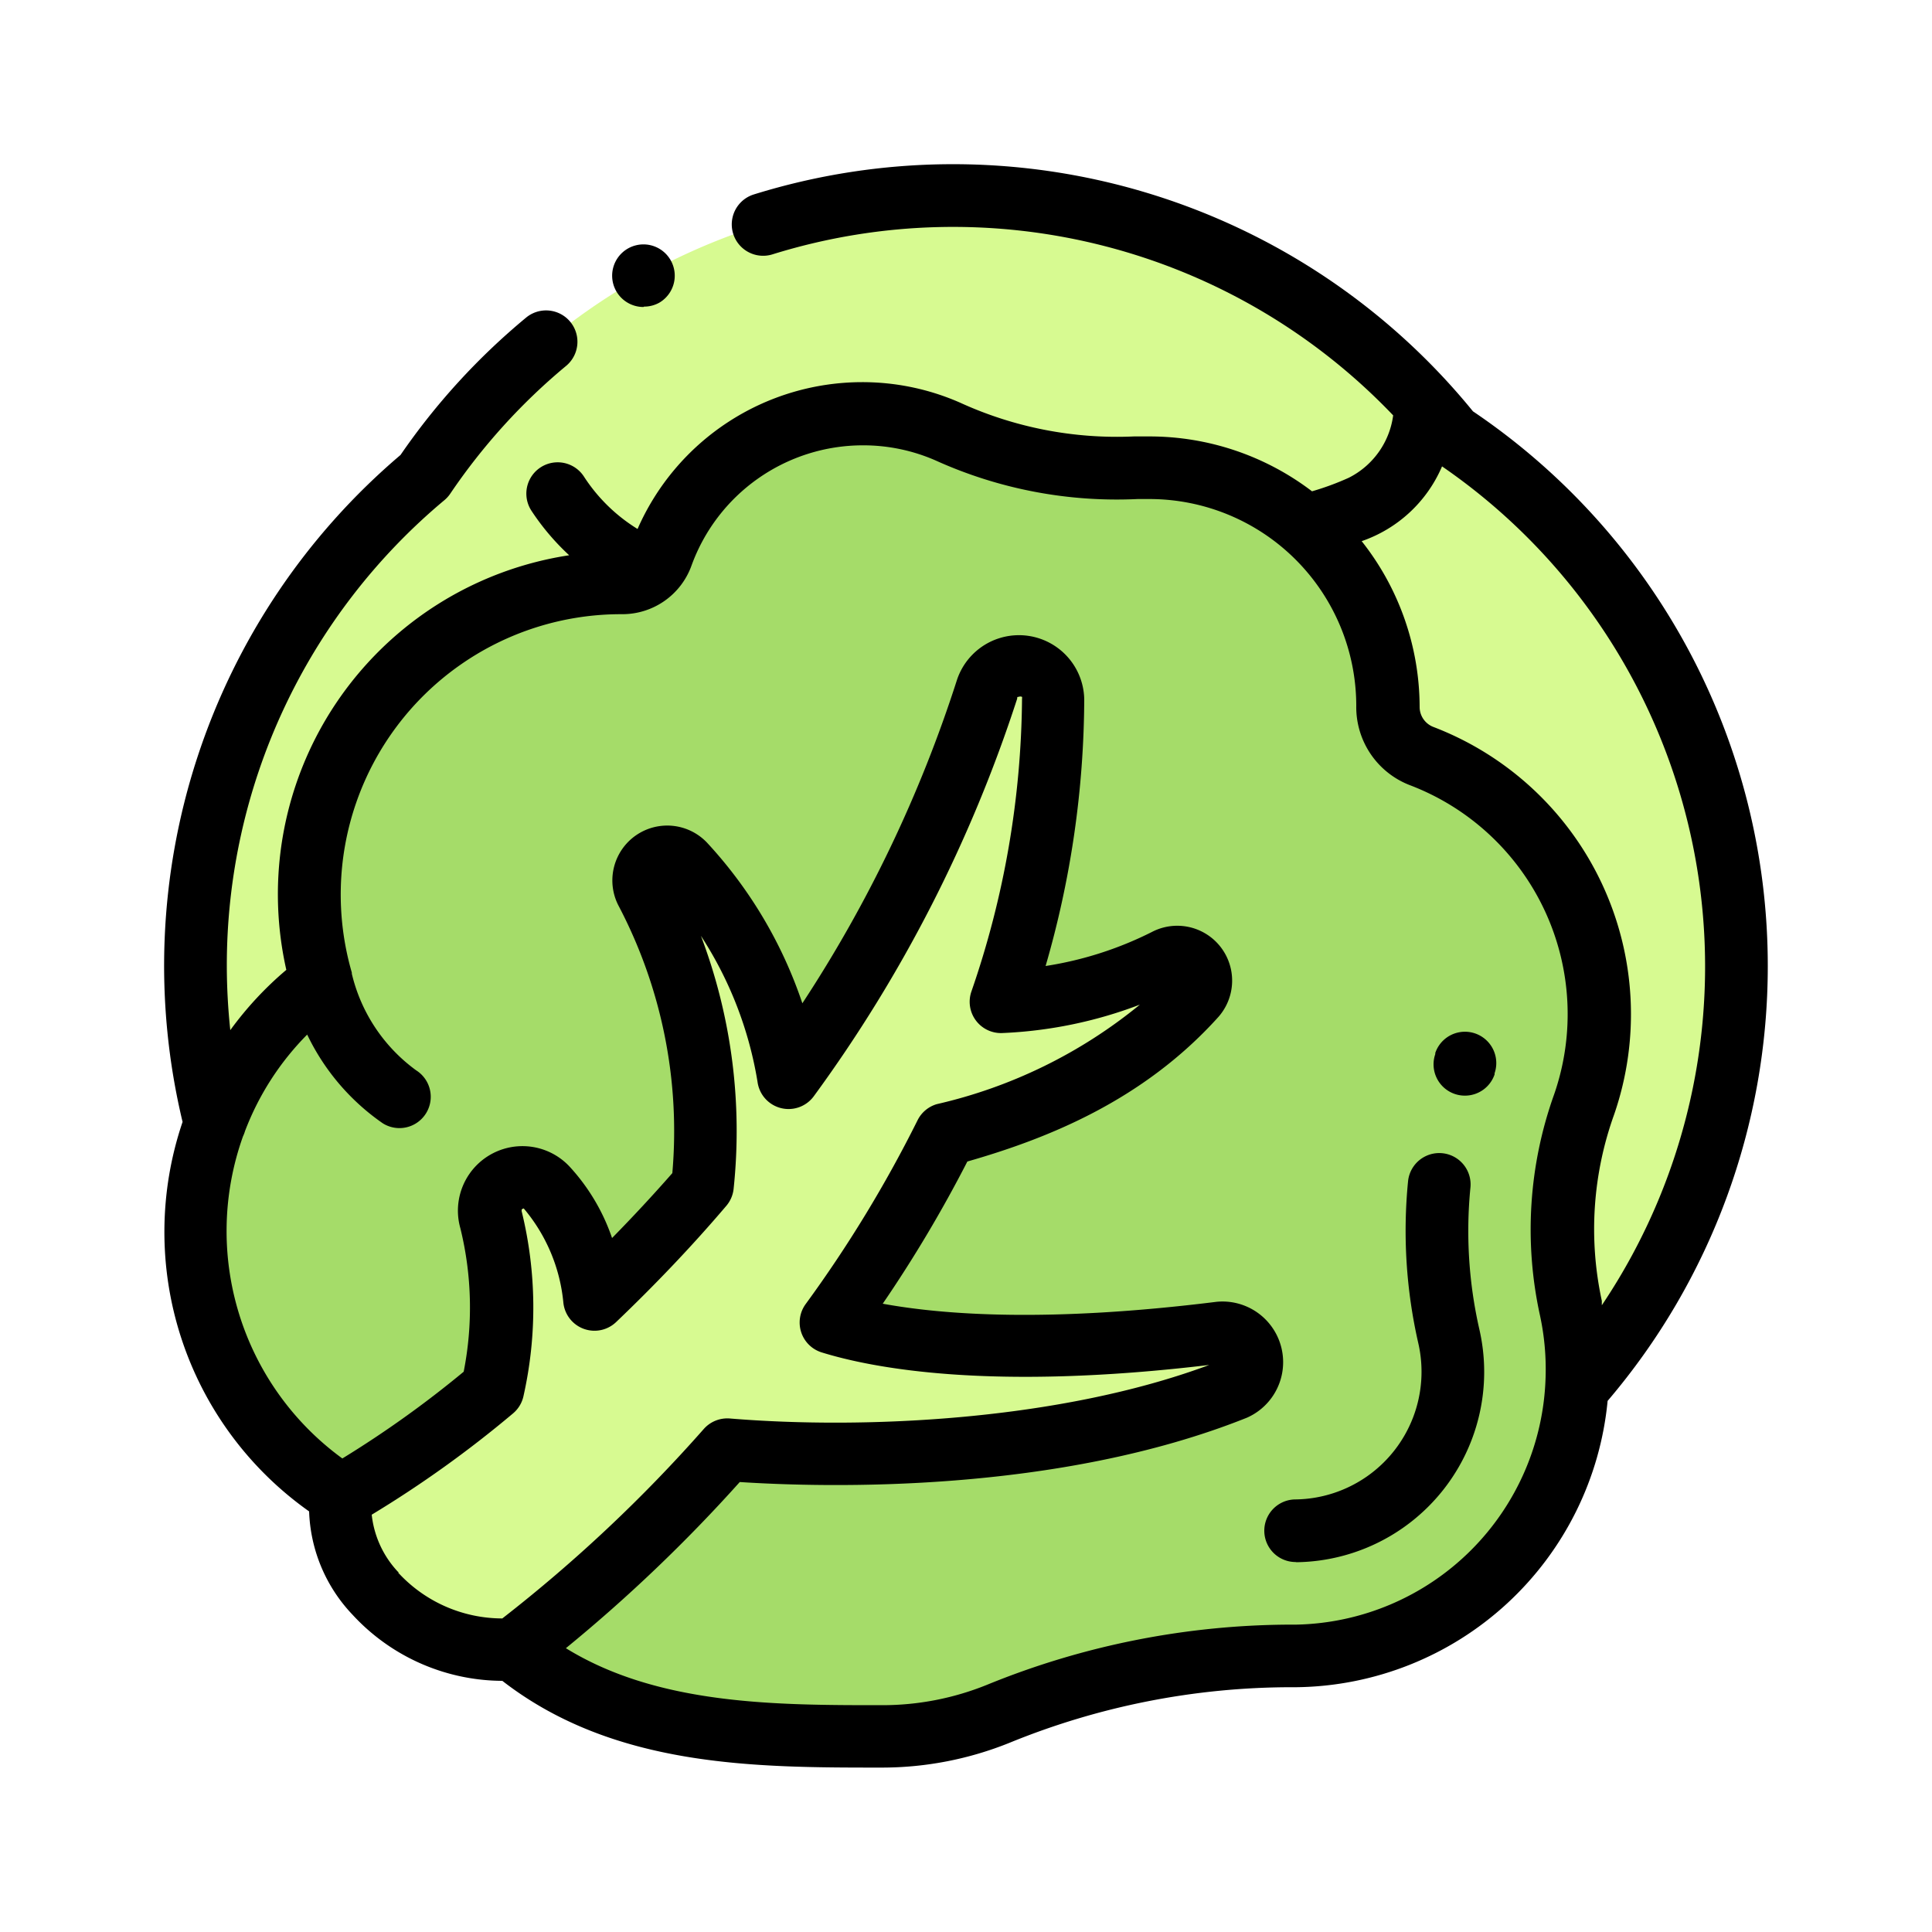 <svg xmlns="http://www.w3.org/2000/svg" viewBox="0 0 100 100">
  <title>cabbage_icon</title>
  <g id="Layer_2" data-name="Layer 2">
    <g id="Layer_1-2" data-name="Layer 1">
      <rect width="100" height="100" style="fill: #fff"/>
      <g style="opacity: 0.5">
        <rect width="100" height="100" style="fill: #fff"/>
      </g>
      <g>
        <path d="M82,71.41A33,33,0,0,0,75.13,22.5,33,33,0,0,0,22,24.64a33.09,33.09,0,0,0-10.84,33.5Z" style="fill: #d7fa91"/>
        <path d="M82.75,52.48a14.29,14.29,0,0,0-9.18-13.34,2.73,2.73,0,0,1-1.76-2.57v0A12.32,12.32,0,0,0,59.49,24.21l-.71,0a21.27,21.27,0,0,1-9.72-1.88,11,11,0,0,0-14.81,6.38,2.17,2.17,0,0,1-2.05,1.44h-.08A16.13,16.13,0,0,0,16.65,50.82a16.12,16.12,0,0,0,8.89,29.06c1.73.07-.46,4.27,1.11,3.84,2.27,6.16,12,6.16,19,6.16a16.07,16.07,0,0,0,6-1.17,40.64,40.64,0,0,1,15.26-3h.2a14.71,14.71,0,0,0,14.15-18A19.13,19.13,0,0,1,82,57.15,14.26,14.26,0,0,0,82.75,52.48Z" style="fill: #a5dc69"/>
        <path d="M43,68.46a67.36,67.36,0,0,0,6-9.74c3.82-1,8.95-2.79,12.87-7.2a1.22,1.22,0,0,0-1.48-1.88,20.51,20.51,0,0,1-8.52,2.26A48.86,48.86,0,0,0,54.53,36.2a1.76,1.76,0,0,0-3.43-.54A71.26,71.26,0,0,1,40.82,55.79a21.4,21.4,0,0,0-5.42-11.1,1.22,1.22,0,0,0-2,1.4,26.63,26.63,0,0,1,2.93,15.31c-1.87,2.16-3.76,4.11-5.59,5.86a10.38,10.38,0,0,0-2.48-5.78,1.72,1.72,0,0,0-2.89,1.66,19.26,19.26,0,0,1,.09,8.78c-5.26,4.29-7.84,5.49-7.84,5.49-.63,3.84,3.58,8.3,8.94,8A78.46,78.46,0,0,0,37.64,75c6.08.48,17.41.4,26.31-3.16A1.52,1.52,0,0,0,63.2,69C51.78,70.37,45.72,69.29,43,68.46Z" style="fill: #d7fa91"/>
        <path d="M33.34,15.87a1.61,1.61,0,0,0,.78-.2l0,0a1.62,1.62,0,1,0-.82.22Z"/>
        <path d="M91.5,50A34.62,34.62,0,0,0,76.24,21.29,34.71,34.71,0,0,0,39,10.07a1.62,1.62,0,0,0,1,3.09A31.47,31.47,0,0,1,72.11,21.5a4.24,4.24,0,0,1-2.3,3.23,14.14,14.14,0,0,1-1.9.7,13.87,13.87,0,0,0-8.42-2.84l-.8,0a19.52,19.52,0,0,1-9-1.75,12.56,12.56,0,0,0-5.07-1.06A12.7,12.7,0,0,0,33,27.38a8.79,8.79,0,0,1-2.78-2.72,1.62,1.62,0,0,0-2.71,1.78,12.44,12.44,0,0,0,1.95,2.3A17.75,17.75,0,0,0,14.82,50.2a17.73,17.73,0,0,0-2.9,3.12A31.78,31.78,0,0,1,11.74,50,31.36,31.36,0,0,1,23,25.89a1.62,1.62,0,0,0,.3-.33,31.58,31.58,0,0,1,6-6.62,1.62,1.62,0,0,0-2.07-2.5,34.82,34.82,0,0,0-6.5,7.11A34.68,34.68,0,0,0,9.45,58.07,17.71,17.71,0,0,0,16,78.23a8.14,8.14,0,0,0,2.24,5.34A10.6,10.6,0,0,0,26,87h0c5.79,4.49,13.12,4.49,19.61,4.49a17.65,17.65,0,0,0,6.66-1.29,38.6,38.6,0,0,1,14.57-2.87h.27A16.38,16.38,0,0,0,83.21,72.51l0,0A34.67,34.67,0,0,0,91.5,50ZM74.64,24.14a31.42,31.42,0,0,1,8.27,43.42l0-.23a17.51,17.51,0,0,1,.64-9.65,15.92,15.92,0,0,0-9.35-20.05,1.11,1.11,0,0,1-.72-1.05v0a13.87,13.87,0,0,0-3-8.57A7,7,0,0,0,74.64,24.14Zm-54,57.26a5.12,5.12,0,0,1-1.4-3,57.86,57.86,0,0,0,7.3-5.23,1.62,1.62,0,0,0,.56-.93A20.89,20.89,0,0,0,27,62.69c0-.06,0-.07,0-.08a.17.17,0,0,1,.11-.06l0,0a8.85,8.85,0,0,1,2.05,4.88,1.62,1.62,0,0,0,2.73,1c2-1.91,3.92-3.92,5.69-6a1.62,1.62,0,0,0,.39-.88,28.49,28.49,0,0,0-1.69-13.11A19.64,19.64,0,0,1,39.21,56a1.62,1.62,0,0,0,2.92.73A72.9,72.9,0,0,0,52.65,36.16c0-.08,0-.09.07-.09a.23.23,0,0,1,.18,0,.22.22,0,0,1,0,.09,47.38,47.38,0,0,1-2.62,15.16,1.62,1.62,0,0,0,1.6,2.15A22.6,22.6,0,0,0,59,52a25.59,25.59,0,0,1-10.51,5.15,1.62,1.62,0,0,0-1,.84A65.87,65.87,0,0,1,41.7,67.5,1.62,1.62,0,0,0,42.53,70c2.65.82,8.75,2,20.06.65C54.88,73.52,44.79,74,37.77,73.42a1.63,1.63,0,0,0-1.33.53A76.72,76.72,0,0,1,26,83.77,7.33,7.33,0,0,1,20.61,81.4ZM80,71.27A13.18,13.18,0,0,1,67.11,84.09h-.23A41.82,41.82,0,0,0,51.1,87.2a14.42,14.42,0,0,1-5.44,1.06c-5.47,0-11.59,0-16.37-2.95a80.5,80.5,0,0,0,9-8.6c4.5.29,16.43.6,26.25-3.33a3.14,3.14,0,0,0-1.56-6c-8.68,1.08-14.12.68-17.29.1a68.27,68.27,0,0,0,4.38-7.36c4.08-1.17,9.07-3.12,13-7.49a2.84,2.84,0,0,0-3.45-4.39A18.48,18.48,0,0,1,54.12,50a50.14,50.14,0,0,0,2-13.8,3.38,3.38,0,0,0-6.59-1,68.67,68.67,0,0,1-8,16.73,23,23,0,0,0-4.94-8.32A2.84,2.84,0,0,0,32,46.85a25.08,25.08,0,0,1,2.8,13.87q-1.5,1.71-3.12,3.36a10.41,10.41,0,0,0-2.22-3.72,3.34,3.34,0,0,0-5.63,3.22A17.17,17.17,0,0,1,24,71a54.47,54.47,0,0,1-6.28,4.49,14.56,14.56,0,0,1-5.14-16.68,1.61,1.61,0,0,0,.1-.26,14.32,14.32,0,0,1,3.22-5,11.74,11.74,0,0,0,3.91,4.59,1.62,1.62,0,0,0,1.73-2.74,8.66,8.66,0,0,1-3.33-5v0l0-.06A14.51,14.51,0,0,1,32.13,31.79h.09a3.8,3.8,0,0,0,3.57-2.51,9.44,9.44,0,0,1,8.86-6.23,9.34,9.34,0,0,1,3.77.78,22.74,22.74,0,0,0,10.46,2l.62,0a10.71,10.71,0,0,1,10.7,10.7v0A4.33,4.33,0,0,0,73,40.65a12.68,12.68,0,0,1,7.44,16,20.74,20.74,0,0,0-.73,11.44A13.16,13.16,0,0,1,80,71.27Z"/>
        <path d="M75.82,56.71a1.62,1.62,0,0,1-1.53-2.15l0-.06a1.62,1.62,0,0,1,3.07,1.05l0,.06A1.62,1.62,0,0,1,75.82,56.71Z"/>
        <path d="M67.06,80.85a1.62,1.62,0,0,1,0-3.24,6.61,6.61,0,0,0,6.35-8.09,26.12,26.12,0,0,1-.53-8.37,1.62,1.62,0,1,1,3.23.31,22.89,22.89,0,0,0,.46,7.34,9.85,9.85,0,0,1-9.47,12.06Z"/>
      </g>
    </g>
  </g>
</svg>
